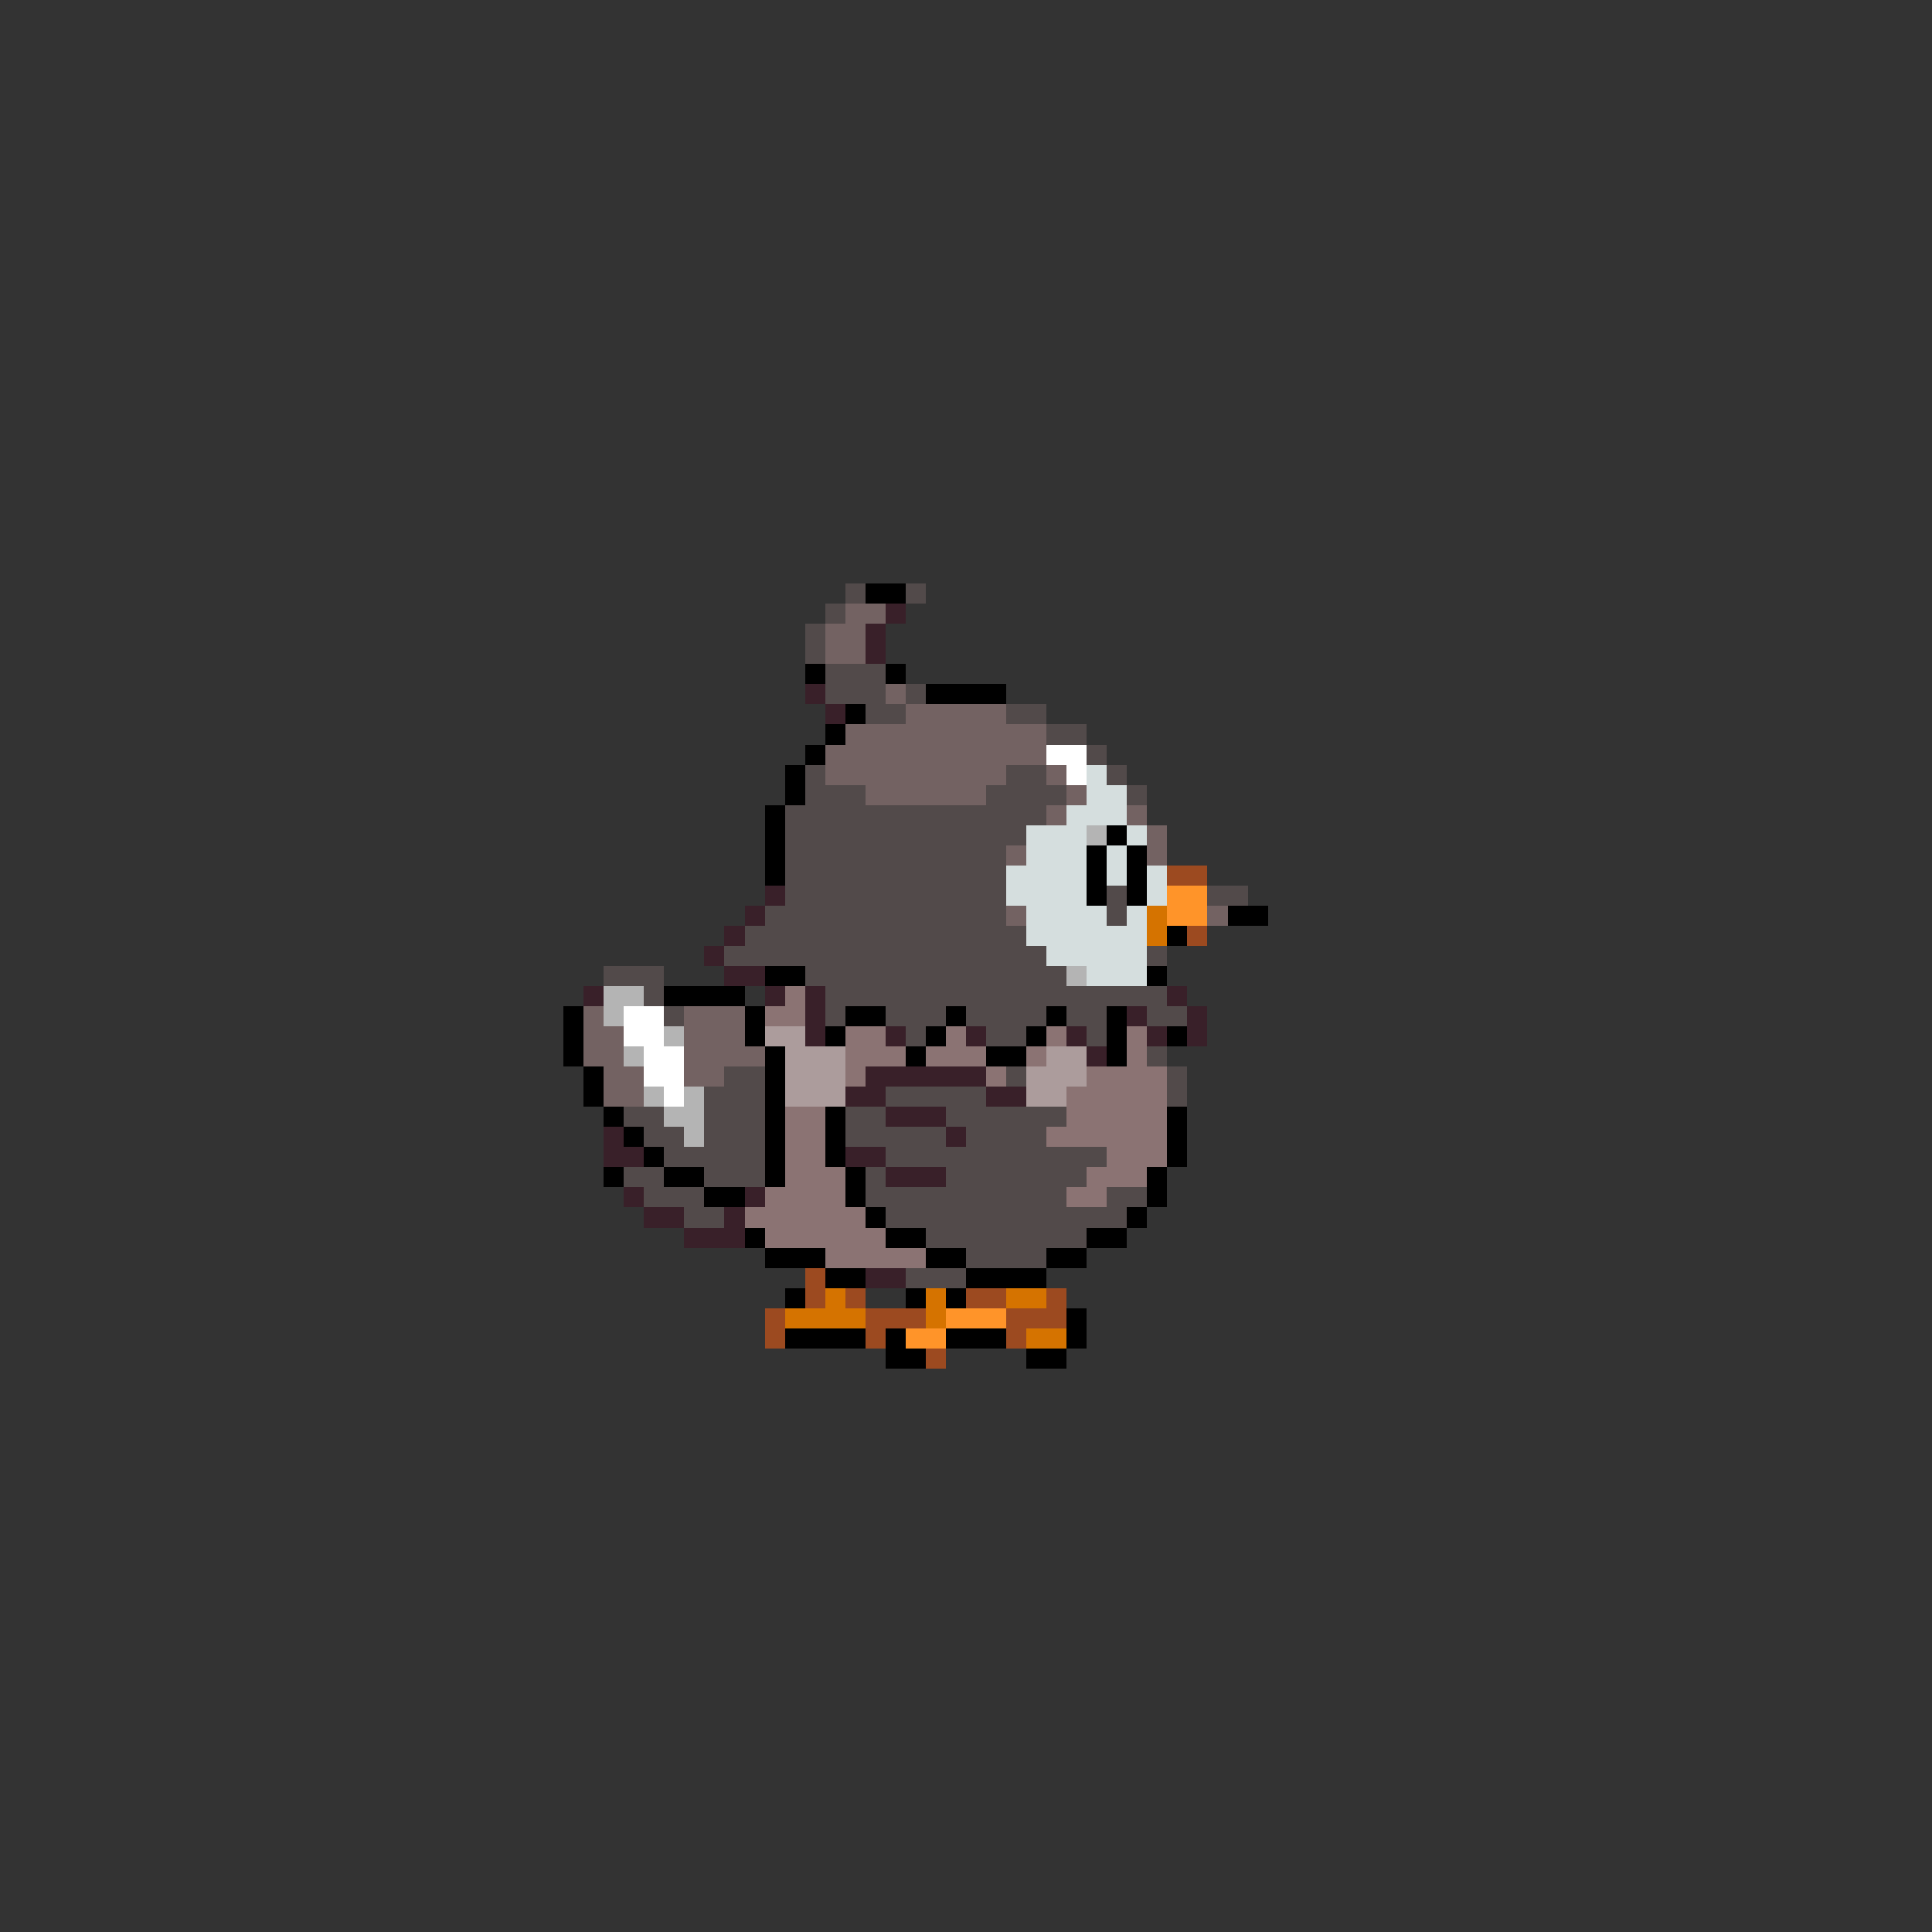 <svg xmlns="http://www.w3.org/2000/svg" viewBox="0 -0.5 96 96" shape-rendering="crispEdges">
<rect x="0" y="-0.5" width="96" height="96" fill="#333333" stroke="none"/>
<path stroke="#524a4a" d="M42 29h1M45 29h1M41 30h1M40 31h1M40 32h1M41 33h3M41 34h3M45 34h1M43 35h2M50 35h2M52 36h2M54 37h1M40 38h1M50 38h2M55 38h1M40 39h3M49 39h4M56 39h1M39 40h13M39 41h12M39 42h11M39 43h11M39 44h11M55 44h1M60 44h2M38 45h12M55 45h1M37 46h14M36 47h16M57 47h1M30 48h3M40 48h13M32 49h1M41 49h17M33 50h1M41 50h1M44 50h3M48 50h4M53 50h2M57 50h2M45 51h1M49 51h2M54 51h1M57 52h1M36 53h2M50 53h1M58 53h1M35 54h3M44 54h5M58 54h1M31 55h2M35 55h3M42 55h2M47 55h6M32 56h2M35 56h3M42 56h5M48 56h4M33 57h5M44 57h11M31 58h2M35 58h3M43 58h1M47 58h7M32 59h3M43 59h10M55 59h2M34 60h2M44 60h12M46 61h8M48 62h4M45 63h3" />
<path stroke="#000000" d="M43 29h2M40 33h1M44 33h1M46 34h4M42 35h1M41 36h1M40 37h1M39 38h1M39 39h1M38 40h1M38 41h1M55 41h1M38 42h1M54 42h1M56 42h1M38 43h1M54 43h1M56 43h1M54 44h1M56 44h1M61 45h2M58 46h1M38 48h2M57 48h1M33 49h4M28 50h1M37 50h1M42 50h2M47 50h1M52 50h1M55 50h1M28 51h1M37 51h1M41 51h1M46 51h1M51 51h1M55 51h1M58 51h1M28 52h1M38 52h1M45 52h1M49 52h2M55 52h1M29 53h1M38 53h1M29 54h1M38 54h1M30 55h1M38 55h1M41 55h1M58 55h1M31 56h1M38 56h1M41 56h1M58 56h1M32 57h1M38 57h1M41 57h1M58 57h1M30 58h1M33 58h2M38 58h1M42 58h1M57 58h1M35 59h2M42 59h1M57 59h1M43 60h1M56 60h1M37 61h1M44 61h2M54 61h2M38 62h3M46 62h2M52 62h2M41 63h2M48 63h4M39 64h1M45 64h1M47 64h1M53 65h1M39 66h4M44 66h1M47 66h3M53 66h1M44 67h2M51 67h2" />
<path stroke="#736262" d="M42 30h2M41 31h2M41 32h2M44 34h1M45 35h5M42 36h10M41 37h11M41 38h9M52 38h1M43 39h6M53 39h1M52 40h1M56 40h1M57 41h1M50 42h1M57 42h1M50 45h1M60 45h1M29 50h1M34 50h3M29 51h2M34 51h3M29 52h2M34 52h4M30 53h2M34 53h2M30 54h2" />
<path stroke="#392029" d="M44 30h1M43 31h1M43 32h1M40 34h1M41 35h1M38 44h1M37 45h1M36 46h1M35 47h1M36 48h2M29 49h1M38 49h1M40 49h1M58 49h1M40 50h1M56 50h1M59 50h1M40 51h1M44 51h1M48 51h1M53 51h1M57 51h1M59 51h1M54 52h1M43 53h6M42 54h2M49 54h2M44 55h3M30 56h1M47 56h1M30 57h2M42 57h2M44 58h3M31 59h1M37 59h1M32 60h2M36 60h1M34 61h3M43 63h2" />
<path stroke="#ffffff" d="M52 37h2M53 38h1M31 50h2M31 51h2M32 52h2M32 53h2M33 54h1" />
<path stroke="#d5dede" d="M54 38h1M54 39h2M53 40h3M51 41h3M56 41h1M51 42h3M55 42h1M50 43h4M55 43h1M57 43h1M50 44h4M57 44h1M51 45h4M56 45h1M51 46h6M52 47h5M54 48h3" />
<path stroke="#b4b4b4" d="M54 41h1M53 48h1M30 49h2M30 50h1M33 51h1M31 52h1M32 54h1M34 54h1M33 55h2M34 56h1" />
<path stroke="#9c4a20" d="M58 43h2M59 46h1M40 63h1M40 64h1M42 64h1M48 64h2M52 64h1M38 65h1M43 65h3M50 65h3M38 66h1M43 66h1M50 66h1M46 67h1" />
<path stroke="#ff9429" d="M58 44h2M58 45h2M47 65h3M45 66h2" />
<path stroke="#d57300" d="M57 45h1M57 46h1M41 64h1M46 64h1M50 64h2M39 65h4M46 65h1M51 66h2" />
<path stroke="#8b7373" d="M39 49h1M38 50h2M42 51h2M47 51h1M52 51h1M56 51h1M42 52h3M46 52h3M51 52h1M56 52h1M42 53h1M49 53h1M54 53h4M53 54h5M39 55h2M53 55h5M39 56h2M52 56h6M39 57h2M55 57h3M39 58h3M54 58h3M38 59h4M53 59h2M37 60h6M38 61h6M41 62h5" />
<path stroke="#ac9c9c" d="M38 51h2M39 52h3M52 52h2M39 53h3M51 53h3M39 54h3M51 54h2" />
</svg>